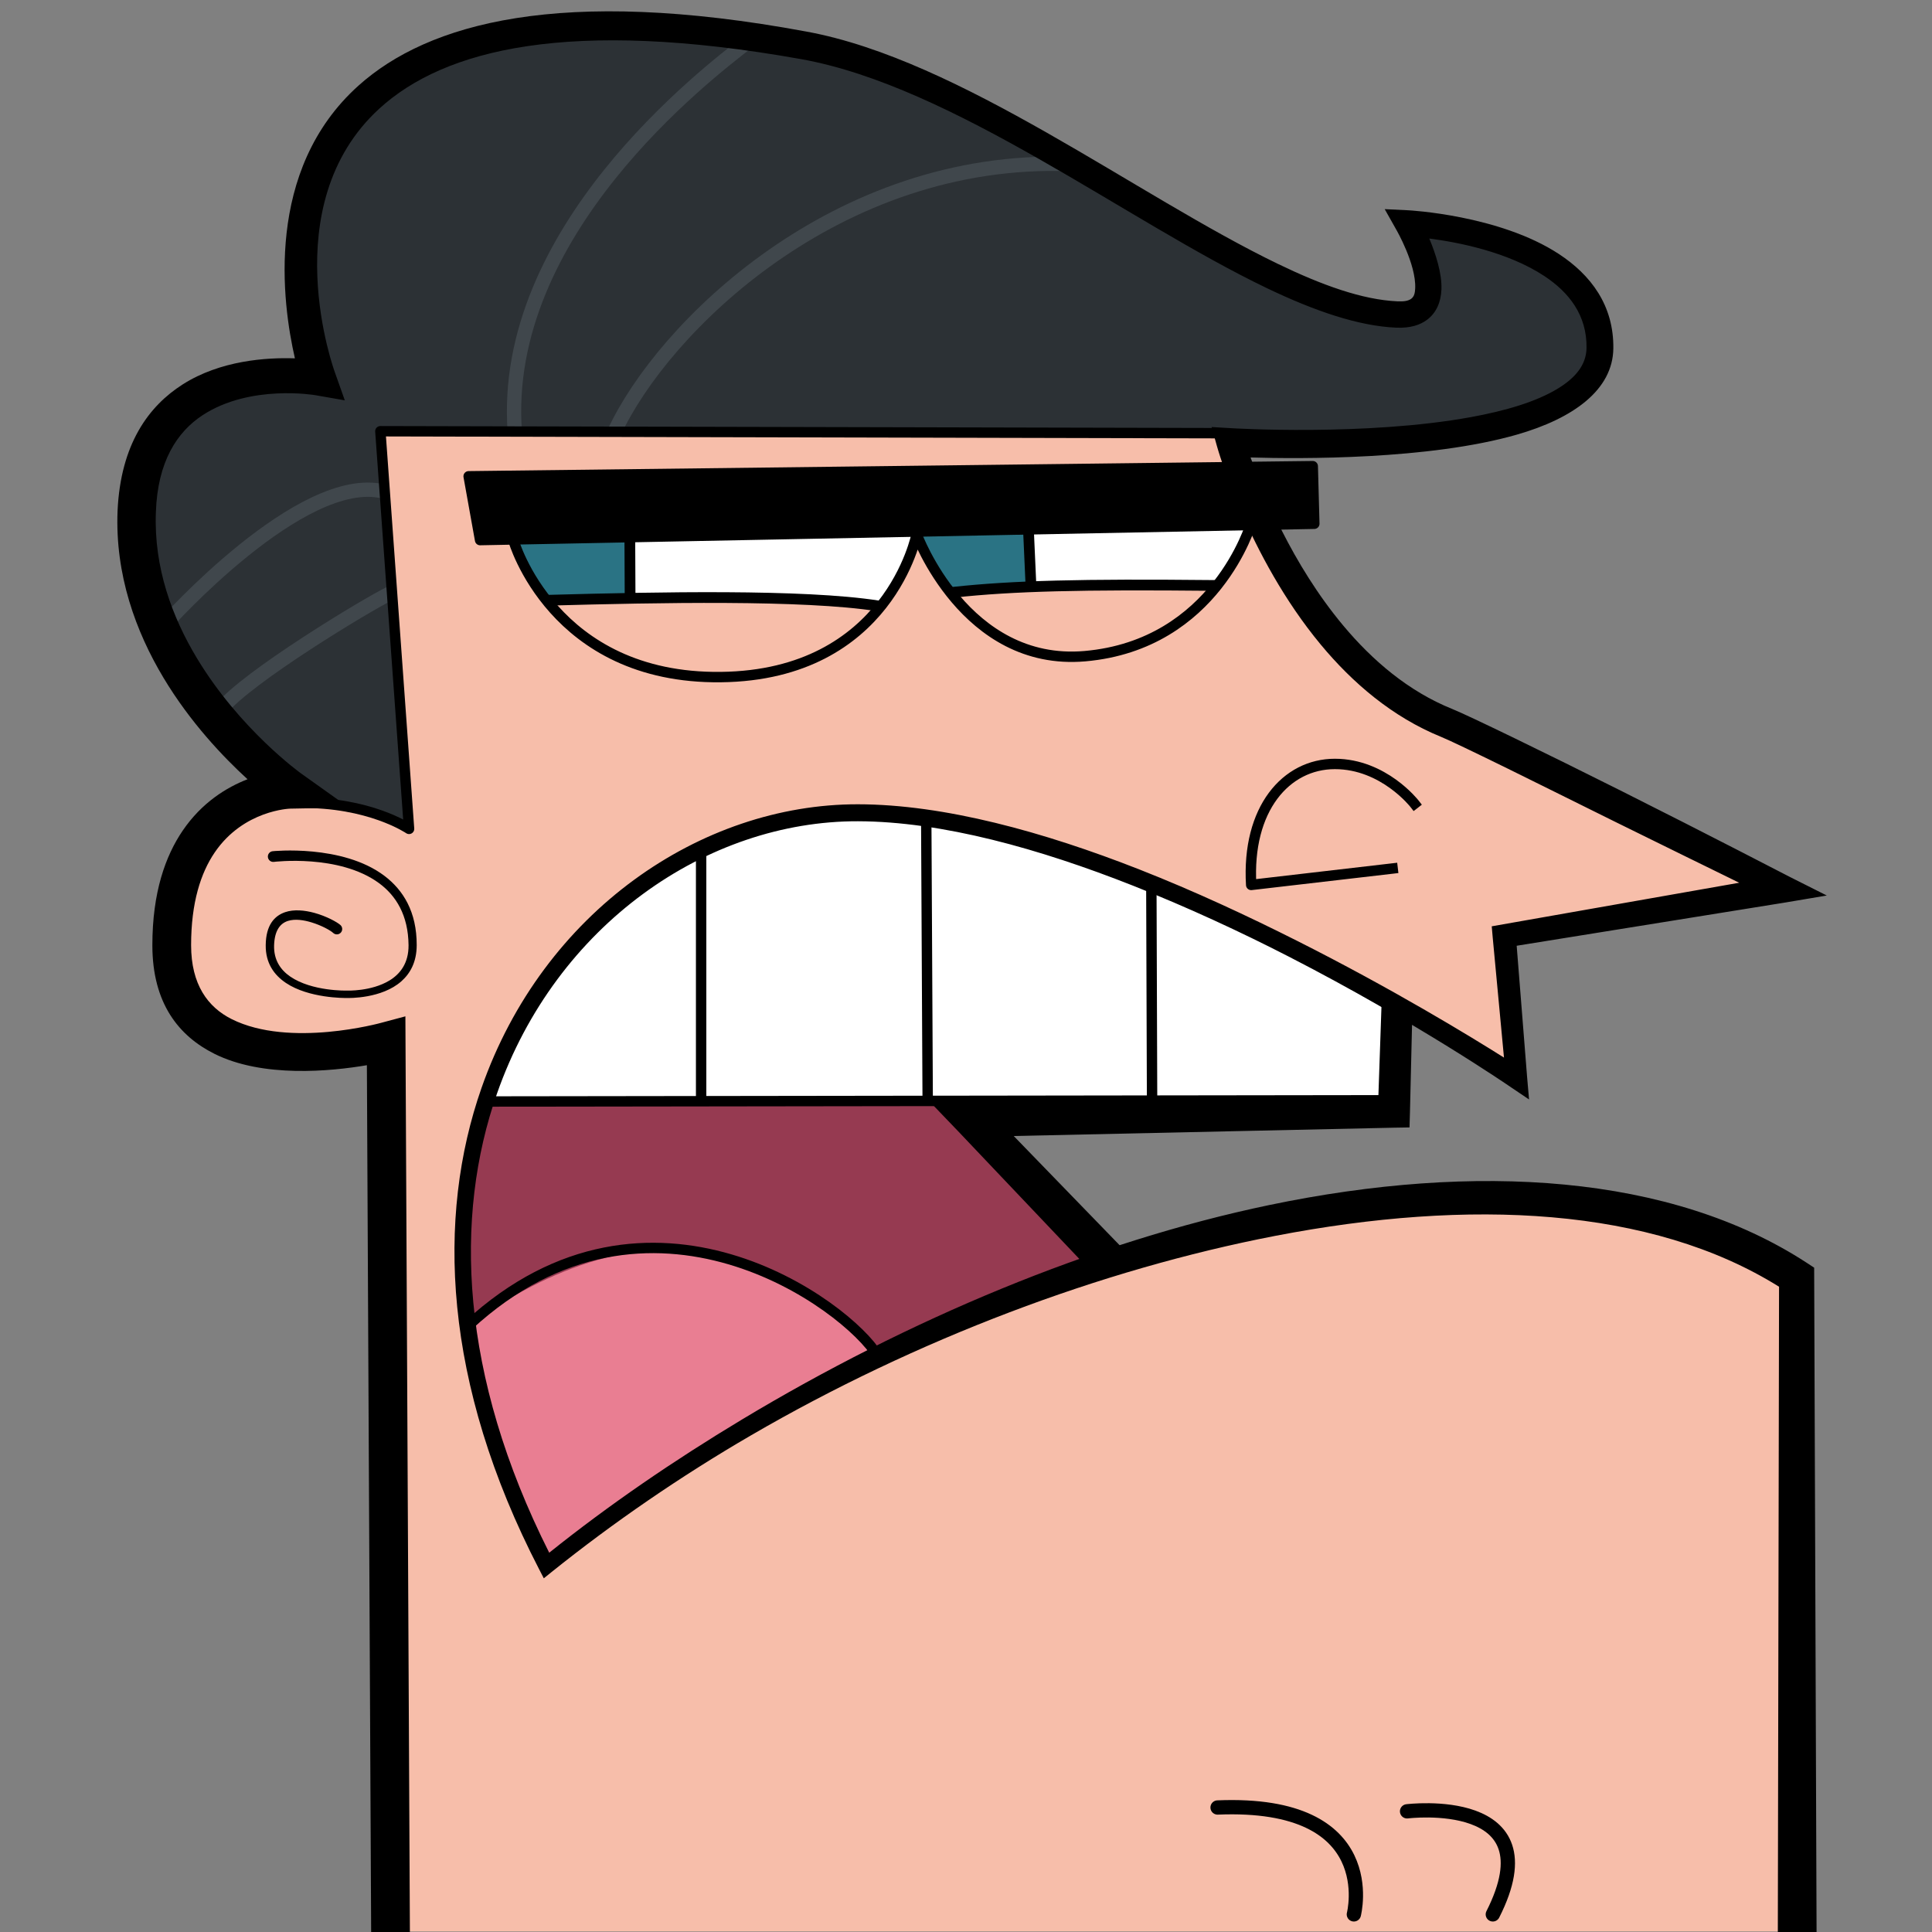 <?xml version="1.0" encoding="UTF-8" standalone="no"?>
<!DOCTYPE svg PUBLIC "-//W3C//DTD SVG 1.1//EN" "http://www.w3.org/Graphics/SVG/1.1/DTD/svg11.dtd">
<svg width="100%" height="100%" viewBox="0 0 1080 1080" version="1.1" xmlns="http://www.w3.org/2000/svg" xmlns:xlink="http://www.w3.org/1999/xlink" xml:space="preserve" xmlns:serif="http://www.serif.com/" style="fill-rule:evenodd;clip-rule:evenodd;stroke-linejoin:round;stroke-miterlimit:6;">
    <rect x="0" y="0" width="1080" height="1080" fill="#808080" stroke="none"/>
    <g id="fill" transform="matrix(1.021,0,0,1.021,-8.325,-22.976)">
        <path id="skin_fill" d="M991.51,1080L990.066,720.053C990.066,720.053 870.199,650.609 685.344,695.379C500.488,740.149 330.509,860.318 309.823,879.385C299.83,888.596 269.911,786.06 264.735,744.061C259.559,702.061 266.943,630.798 283.812,603.275C305.202,552.379 379.641,467.221 457.724,466.038C535.807,464.855 661.734,496.94 835.882,610.515L832.569,533.852L983.53,509.717L782.407,407.973C782.407,407.973 726.566,367.195 719.941,354.221C713.316,341.248 680.144,260.314 680.144,260.314L216.497,257.525L231.678,476.319C231.678,476.319 160.105,441.996 128.122,472.283C96.14,502.57 92.021,595.61 156.713,601.183C221.405,606.756 221.163,592.703 221.163,592.703L222.399,1080L991.51,1080Z" style="fill:rgb(247,190,170);"/>
        <g id="mouth_fill">
            <path id="mouth_bottom_fill" d="M488.627,764.704C425.422,798.188 364.647,835.489 308.068,879.385C285.571,839.164 271.142,795.62 264.735,748.774C264.735,748.774 318.279,701.765 376.681,705.768C435.542,709.804 489.4,760.836 488.627,764.704Z" style="fill:rgb(233,126,146);"/>
            <path id="mouth_upper_fill" d="M609.397,714.701L529.894,625.253L274.874,625.584C262.68,663.745 258.947,704.578 264.735,748.419C264.735,748.419 319.913,704.298 377.278,706.893C434.604,709.486 489.132,760.214 488.723,764.704L613.656,714.701" style="fill:rgb(150,58,81);"/>
            <path id="teeth_fill" d="M276.119,625.584L768.397,625.584L769.462,571.129C769.462,571.129 639.137,482.925 476.65,467.137C367.799,456.561 262.166,606.462 276.119,625.584Z" style="fill:white;"/>
        </g>
        <g id="eye_fill">
            <g id="eye_2_fill">
                <path id="eye_2_1_fill" d="M352.825,351.105L352.163,315.099L509.409,311.129C509.409,311.129 504.17,352.544 488.815,354.221C488.815,354.221 352.048,346.963 352.825,351.105Z" style="fill:white;"/>
                <path id="eye_2_fill1" serif:id="eye_2_fill" d="M530.444,347.479C522.469,337.712 514.757,326.37 507.729,310.922L570.195,307.372L572.68,343.574L530.444,347.479Z" style="fill:rgb(42,115,132);"/>
            </g>
            <g id="eye_1_fill">
                <path id="eye_1_1_fill" d="M573.312,343.057L570.348,311.129L693.191,308.985C693.191,308.985 675.651,343.513 673.049,344.524C670.448,345.536 573.312,343.057 573.312,343.057Z" style="fill:white;"/>
                <path id="eye_1_fill1" serif:id="eye_1_fill" d="M352.628,318.206L353.693,348.543L307.553,351.738C307.553,351.738 292.646,325.49 289.097,318.206C285.548,310.922 352.628,318.206 352.628,318.206Z" style="fill:rgb(42,115,132);"/>
            </g>
        </g>
        <path id="hair_fill" d="M216.494,259.887L231.809,477.596C231.809,477.596 198.89,461.944 187.533,461.66C176.175,461.376 69.041,370.882 82.905,297.975C96.77,225.068 132.854,231.693 177.446,231.693C196.718,231.693 137.677,108.812 220.492,68.144C303.307,27.476 392.408,35.24 450.083,46.331C507.757,57.422 676.346,158.723 709.619,173.511C742.893,188.3 784.301,203.828 787.998,185.342C791.695,166.857 785.78,150.589 779.125,143.935C772.47,137.28 846.412,155.765 858.983,165.378C871.553,174.99 900.018,209.482 868.595,237.841C836.41,266.888 681.404,266.388 677.824,260.024L216.494,259.887Z" style="fill:rgb(44,49,53);"/>
    </g>
    <g id="contour" transform="matrix(1.021,0,0,1.021,-8.325,-22.976)">
        <g id="hair">
            <path id="hair_inner_4" d="M221.546,347.479C209.125,353.437 143.351,393.24 129.236,410.742" style="fill:rgb(64,75,77);fill-opacity:0;stroke:rgb(64,71,76);stroke-width:7.82px;"/>
            <path id="hair_inner_3" d="M98.467,364.447C98.467,364.447 173.274,280.606 218.158,291.615" style="fill:rgb(64,75,77);fill-opacity:0;stroke:rgb(64,71,76);stroke-width:7.82px;"/>
            <path id="hair_inner_2" d="M417.876,45.17C394.163,63.519 281.832,149.507 290.019,259.127" style="fill:rgb(64,75,77);fill-opacity:0;stroke:rgb(64,71,76);stroke-width:7.82px;"/>
            <path id="hair_inner_1" d="M344.501,259.127C370.981,202.007 466.13,107.725 593.765,112.335" style="fill:rgb(64,75,77);fill-opacity:0;stroke:rgb(64,71,76);stroke-width:7.82px;"/>
            <path id="hair_bottom" d="M672.01,259.666L216.409,258.609L232.116,476.319C232.116,476.319 210.398,461.435 172.089,462.063" style="fill-opacity:0;stroke:black;stroke-width:5.69px;stroke-linecap:square;stroke-linejoin:miter;"/>
        </g>
        <g id="face">
            <g id="chin">
                <path id="chin_2" d="M778.537,1014.22C778.537,1014.22 859.177,1004.18 825.485,1070.64" style="fill:none;stroke:black;stroke-width:7.82px;stroke-linecap:round;"/>
                <path id="chin_1" d="M749.404,1070.64C749.404,1070.64 765.583,1008.34 674.789,1012.12" style="fill:none;stroke:black;stroke-width:7.82px;stroke-linecap:round;"/>
            </g>
            <g id="mouth">
                <path id="bottom" d="M763.261,624.923L273.52,625.584" style="fill:none;stroke:black;stroke-width:5.69px;stroke-linecap:square;stroke-linejoin:miter;"/>
                <path id="upper" d="M488.627,764.704C472.307,737.505 363.797,656.843 264.735,748.061" style="fill-opacity:0;stroke:black;stroke-width:5.69px;stroke-linecap:square;stroke-linejoin:miter;"/>
                <path id="teeth_1" d="M392.028,488.768L392.028,620.46" style="fill:none;stroke:black;stroke-width:5.69px;stroke-linecap:square;stroke-linejoin:miter;"/>
                <path id="teeth_2" d="M515.279,470.979L516.049,620.46" style="fill:none;stroke:black;stroke-width:5.69px;stroke-linecap:square;stroke-linejoin:miter;"/>
                <path id="teeth_3" d="M638.529,508.394L638.912,620.46" style="fill:none;stroke:black;stroke-width:5.69px;stroke-linecap:square;stroke-linejoin:miter;"/>
                <g id="mouth_outer">
                    <path d="M773.042,572.442L771.333,631.133L540,634.966C566.175,662.227 579.402,676.54 616.899,715.123" style="fill:rgb(255,0,0);fill-opacity:0;"/>
                    <path d="M764.568,572.195L762.838,622.439C762.838,622.439 516.862,625.332 516.862,625.332L532.775,641.904L609.293,722.514L624.505,707.731L563.175,644.478C621.672,643.199 771.479,639.921 771.479,639.921L779.874,639.782L780.119,631.389L781.516,572.689L764.568,572.195Z"/>
                </g>
            </g>
            <path id="nose" d="M782.625,462.577C782.625,462.577 765.725,440.771 739.012,440.771C712.299,440.771 690.71,465.303 693.191,507.008L770.631,498.013" style="fill-opacity:0;stroke:black;stroke-width:5.69px;stroke-linecap:square;stroke-linejoin:miter;"/>
            <g id="eye">
                <g id="eye_inner">
                    <path id="eye_inner_2" d="M571.289,313.677L572.598,342.809" style="fill:none;stroke:black;stroke-width:5.88px;stroke-linecap:square;stroke-linejoin:miter;"/>
                    <path id="eye_inner_1" d="M352.989,316.913L353.129,347.895" style="fill:none;stroke:black;stroke-width:5.88px;stroke-linecap:square;stroke-linejoin:miter;"/>
                    <g id="ear_inner_0">
                        <path d="M157.747,491.471C157.747,491.471 233.862,482.801 234.07,540C234.173,568.399 198.029,566.885 198.029,566.885C198.029,566.885 155.325,567.934 155.93,540C156.536,512.066 188.337,527.209 192.577,531.147" style="fill-opacity:0;"/>
                        <path d="M158.08,494.39C158.08,494.39 193.811,489.946 215.674,506.035C224.993,512.894 231.676,523.575 231.837,540.008C231.924,549.853 227.235,555.795 221.357,559.351C211.347,565.407 198.114,564.859 198.114,564.859C198.069,564.858 198.024,564.857 197.979,564.858C197.979,564.858 178.988,565.365 167.057,557.179C161.777,553.556 157.98,548.125 158.221,540.05C158.489,532.011 161.496,528.066 165.839,526.705C169.734,525.485 174.435,526.221 178.704,527.514C184.289,529.206 189.167,531.948 190.578,533.299C191.766,534.403 193.627,534.334 194.73,533.146C195.833,531.958 195.764,530.097 194.576,528.994C192.833,527.424 186.965,524.129 180.205,522.291C174.884,520.844 169.049,520.292 164.274,521.921C158.406,523.924 153.75,528.994 153.639,539.95C153.506,549.792 158.211,556.323 164.69,560.668C177.255,569.095 196.808,568.931 198.019,568.913C199.21,568.95 217.154,569.33 227.941,559.738C232.798,555.42 236.286,549.15 236.303,539.992C236.349,521.712 228.911,509.818 218.647,502.051C195.55,484.571 157.415,488.553 157.415,488.553C155.804,488.736 154.645,490.193 154.829,491.804C155.012,493.414 156.469,494.573 158.08,494.39Z"/>
                    </g>
                </g>
                <g id="eye_bottom">
                    <path id="eye_bottom_2" d="M672.867,343.043C599.785,342.304 563.027,343.26 530.441,346.738" style="fill-opacity:0;stroke:black;stroke-width:5.88px;stroke-linecap:square;stroke-linejoin:miter;"/>
                    <g id="eye_bottom_1" transform="matrix(1,0,0,1,-181.658,7.108)">
                        <path d="M670.473,347.114C629.751,340.754 549.114,342.425 491.481,343.997" style="fill-opacity:0;stroke:black;stroke-width:5.88px;stroke-linecap:square;stroke-linejoin:miter;"/>
                    </g>
                </g>
                <path id="eye_bottom_curve" d="M693.191,308.985C693.191,308.985 673.792,375.522 602.149,381.764C536.457,387.489 510.016,314.982 510.016,314.982C510.016,314.982 495.024,392.122 402.892,393.213C310.759,394.303 289.226,318.206 289.226,318.206" style="fill-opacity:0;stroke:black;stroke-width:5.69px;stroke-linecap:square;stroke-linejoin:miter;"/>
                <path id="eye_brow" d="M726.899,277.744L264.735,283.281L271.007,318.206L727.751,309.262L726.899,277.744Z" style="stroke:black;stroke-width:5.69px;stroke-linecap:square;stroke-linejoin:miter;"/>
            </g>
            <g id="outer">
                <path d="M221.966,1080L219.57,592.758C219.57,592.758 102.179,624.168 102.179,540C102.179,455.832 166.864,454.634 166.864,454.634C166.864,454.634 79.42,392.345 83.013,302.505C86.607,212.665 182.436,229.435 182.436,229.435C182.436,229.435 95.193,-16.966 448.363,47.359C559.359,67.575 691.669,191.167 772.985,194.697C807.892,196.212 778.883,144.778 778.883,144.778C778.883,144.778 885.108,149.929 884.127,213.223C883.145,276.516 681.98,264.741 681.98,264.741C681.98,264.741 715.344,383.968 800.226,418.313C818.819,425.836 984.455,509.206 984.455,509.206L831.741,534.965L838.487,612.855C838.487,612.855 623.434,467.757 477.862,467.501C331.361,467.242 184.492,642.143 307.362,879.644C509.754,716.237 830.509,616.128 991.814,721.757L992.136,1080" style="fill-opacity:0;"/>
                <path d="M232.624,1090.55L230.109,578.959L216.829,582.512C216.829,582.512 166.787,596.428 134.981,580.471C121.941,573.929 112.785,561.558 112.785,540C112.785,516.704 118.062,500.452 125.718,489.211C141.578,465.921 167.06,465.238 167.06,465.238L199.196,464.643L173.017,445.996C173.017,445.996 139.501,422.031 115.856,382.683C102.556,360.55 92.316,333.474 93.5,302.924C94.429,275.22 105.114,258.965 119.086,249.817C145.216,232.708 180.786,238.867 180.786,238.867L196.934,241.692L191.462,226.239C191.462,226.239 157.843,134.989 215.866,81.948C251.333,49.526 319.768,32.176 446.987,54.915C530.125,69.941 625.256,143.582 701.693,180.223C727.807,192.74 751.869,201.026 772.673,201.907C780.308,202.23 785.659,200.42 789.384,197.66C794.531,193.848 797.049,187.994 797.349,181.032C797.73,172.192 794.109,161.263 790.708,153.1C806.267,155.111 833.593,160.368 853.702,173.647C867.033,182.45 877.104,194.973 876.786,213.109C876.621,222.493 870.463,229.476 861.283,235.128C849.257,242.531 832.218,247.462 813.516,250.878C755.779,261.426 682.436,256.95 682.436,256.95L671.518,256.311L674.465,266.844C674.465,266.844 691.193,327.105 731.228,375.362C748.672,396.389 770.514,415.099 797.142,425.935C801.764,427.811 815.595,434.47 833.711,443.351C850.902,451.78 871.852,462.281 892.572,472.502C918.236,485.161 943.474,497.534 960.39,505.813C960.391,505.813 824.896,529.667 824.896,529.667L825.402,535.514L831.596,601.542C813.022,589.829 770.594,563.939 718.288,537.599C691.471,524.095 662.101,510.377 631.937,498.525C579.683,477.994 525.142,462.902 477.87,462.855C391.783,462.748 305.521,521.746 271.784,618.17C247.083,688.77 250.489,779.535 303.349,881.72L305.893,886.638L310.2,883.16C343.772,856.25 380.502,830.94 419.39,808.338C509.631,755.891 610.899,717.575 706.362,699.152C812.662,678.638 912.17,683.26 982.198,726.998C982.198,726.999 981.53,1080.01 981.53,1080.01L981.54,1090.62L1002.75,1090.6L1002.74,1079.99L1001.42,716.562L997.077,713.721C923.057,665.61 816.514,658.614 702.978,682.299C606.375,702.451 505.088,745.134 414.311,799.749C377.028,822.179 341.419,846.528 308.855,872.631C259.813,775.213 256.622,688.701 280.293,621.15C312.687,528.704 395.305,471.958 477.854,472.146C524.084,472.264 577.378,487.216 628.441,507.397C658.29,519.193 687.409,532.724 713.863,546.303C783.689,582.145 835.241,617.667 835.241,617.667L845.319,624.466L844.27,612.354L838.548,540.313C866.37,535.834 985.706,516.622 985.706,516.622L1008.33,512.805L987.836,502.488C987.836,502.488 942.356,478.889 896.305,455.78C854.492,434.798 812.19,414.274 803.31,410.691C779.185,400.986 759.476,383.993 743.618,365.04C715.456,331.38 699.334,291.455 692.856,272.974C720.088,273.775 790.506,274.266 838.575,260.491C869.646,251.586 891.163,235.939 891.467,213.337C891.786,189.637 879.104,173.021 861.651,161.57C829,140.149 779.229,137.636 779.229,137.636L766.291,137.008L772.655,148.29C772.655,148.29 783.58,167.168 782.982,180.398C782.878,182.691 782.519,184.822 780.821,186.074C779.164,187.296 776.687,187.637 773.298,187.486C754.127,186.634 732.053,178.672 708.014,167.078C630.571,129.726 534.028,55.272 449.739,39.802C314.836,14.773 242.456,35.303 204.465,69.352C152.86,115.603 162.654,188.419 169.624,218.701C154.098,218.165 128.877,219.799 108.202,232.958C89.611,244.791 74.225,265.545 72.526,302.085C71.083,337.084 82.46,368.221 97.668,393.598C112.371,418.134 130.611,437.205 143.683,449.143C132.26,453.575 118.69,461.844 108.185,477.271C98.706,491.19 91.573,511.157 91.573,540C91.573,571.955 106.141,589.735 125.469,599.431C152.054,612.768 189.385,609.05 209.028,605.714C209.028,605.714 211.36,1080.05 211.36,1080.05L211.412,1090.66L232.624,1090.55Z"/>
            </g>
        </g>
    </g>
</svg>

